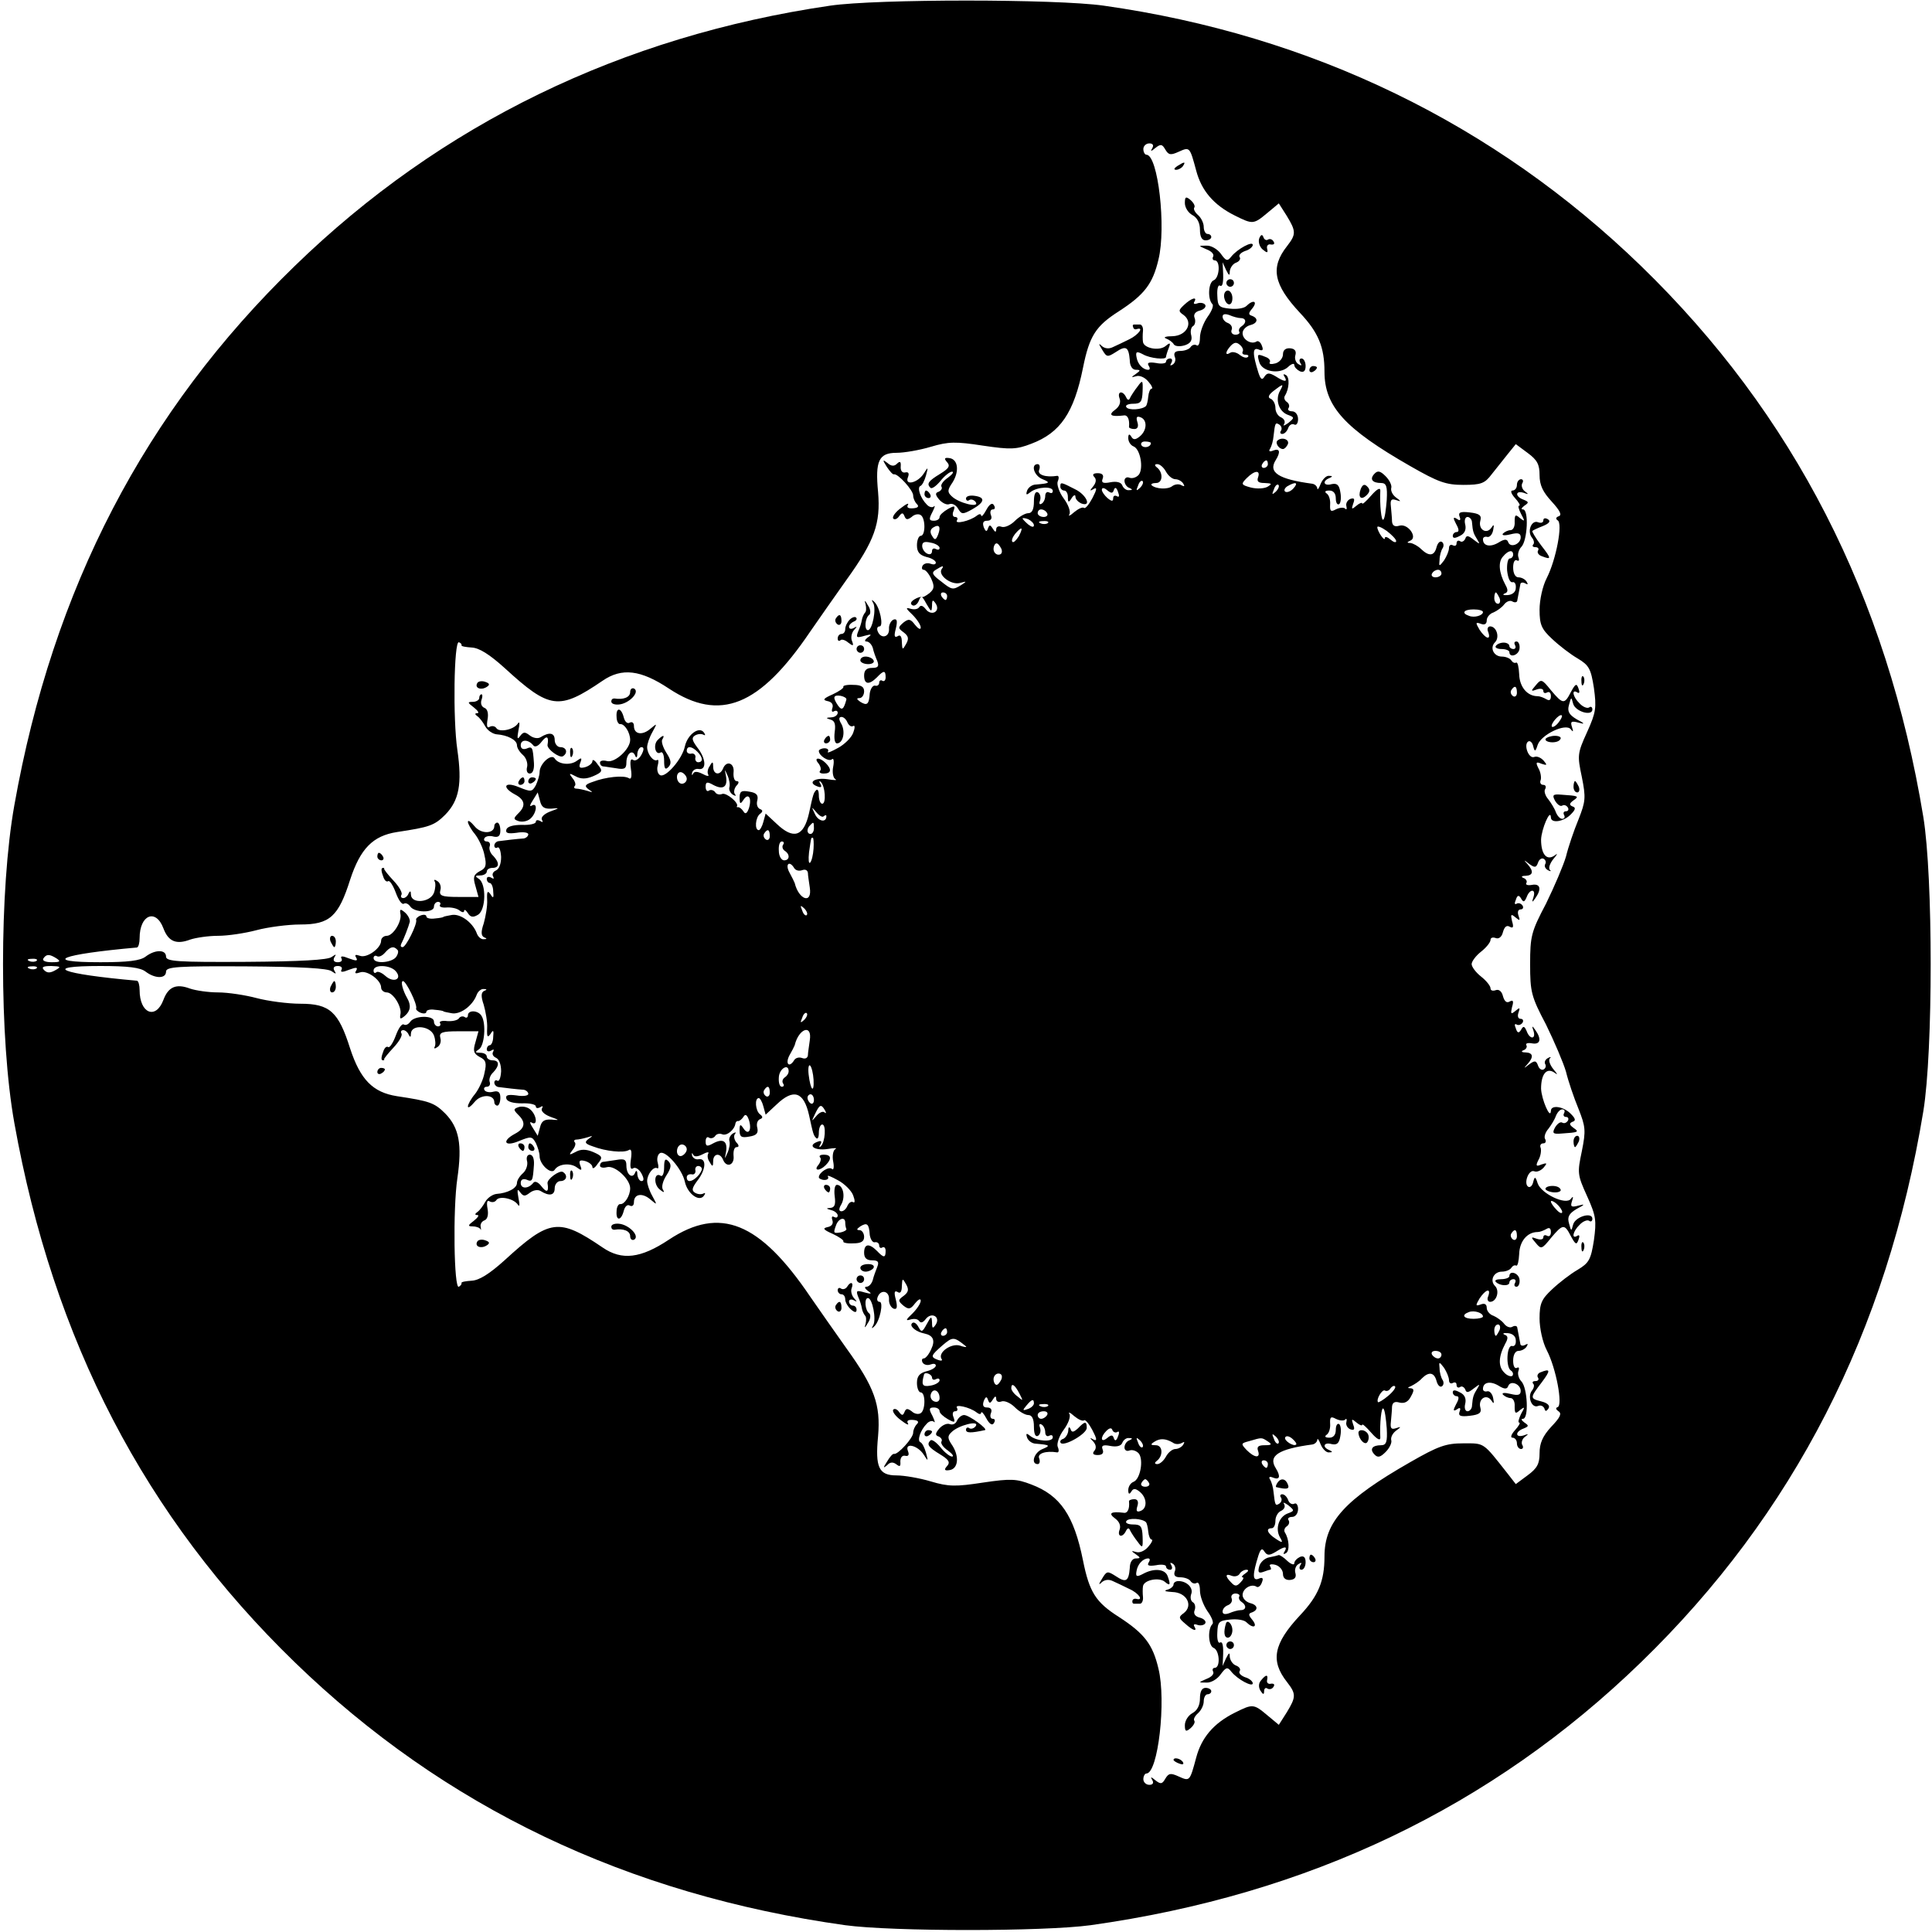 <?xml version="1.0" standalone="no"?>
<!DOCTYPE svg PUBLIC "-//W3C//DTD SVG 20010904//EN"
 "http://www.w3.org/TR/2001/REC-SVG-20010904/DTD/svg10.dtd">
<svg version="1.0" xmlns="http://www.w3.org/2000/svg"
 width="512pt" height="512pt" viewBox="0 0 512 512"
 preserveAspectRatio="xMidYMid meet">
<g transform="translate(0,512) scale(0.1,-0.1)"
fill="#000000" stroke="none">
<path d="M2200 5105 c-553 -81 -1032 -314 -1419 -690 -397 -385 -641 -854
-743 -1429 -40 -224 -40 -619 0 -842 103 -576 346 -1044 743 -1429 396 -384
881 -616 1459 -697 125 -17 525 -17 650 0 578 81 1063 313 1459 697 404 392
652 876 748 1460 26 158 26 622 0 780 -96 584 -344 1068 -748 1460 -389 377
-873 612 -1424 690 -127 18 -602 18 -725 0z m854 -377 c-6 -10 -4 -10 8 0 14
11 18 10 26 -4 9 -15 14 -16 36 -6 29 13 29 13 46 -50 14 -53 46 -91 102 -119
48 -24 50 -24 87 7 l30 25 21 -33 c25 -41 25 -49 1 -80 -45 -57 -36 -102 34
-177 49 -52 65 -91 65 -156 0 -92 54 -151 227 -250 75 -43 95 -50 141 -50 47
0 57 4 75 28 12 15 31 39 43 54 l21 26 31 -23 c26 -19 32 -31 32 -59 0 -27 9
-45 32 -70 22 -24 28 -36 19 -39 -8 -3 -9 -7 -3 -11 14 -8 -4 -104 -29 -153
-11 -21 -19 -58 -19 -84 0 -39 5 -51 33 -77 19 -18 49 -41 68 -52 30 -18 35
-27 43 -78 7 -52 6 -64 -18 -117 -26 -57 -26 -62 -14 -119 11 -55 10 -65 -9
-113 -12 -29 -27 -73 -33 -98 -7 -24 -31 -80 -53 -125 -39 -74 -42 -86 -42
-160 0 -74 3 -86 42 -160 22 -45 46 -101 53 -125 6 -25 21 -69 33 -98 19 -48
20 -58 9 -113 -12 -57 -12 -62 14 -119 24 -53 25 -65 18 -117 -8 -51 -13 -60
-43 -78 -19 -11 -49 -34 -68 -52 -28 -26 -33 -38 -33 -77 0 -26 8 -63 19 -84
25 -48 43 -146 29 -151 -6 -2 -5 -6 2 -11 10 -6 4 -17 -19 -41 -23 -25 -31
-44 -31 -70 0 -28 -6 -40 -32 -59 l-31 -23 -21 27 c-67 85 -61 81 -118 81 -46
0 -66 -7 -141 -50 -173 -99 -227 -158 -227 -250 0 -65 -16 -104 -65 -156 -70
-75 -79 -120 -34 -177 24 -31 24 -39 -1 -80 l-21 -33 -30 25 c-37 31 -39 31
-87 7 -56 -28 -88 -66 -102 -119 -17 -63 -17 -63 -46 -50 -22 10 -27 9 -36 -6
-8 -14 -12 -15 -26 -4 -12 10 -14 10 -8 0 4 -7 1 -12 -8 -12 -9 0 -16 7 -16
15 0 8 4 15 8 15 31 0 53 193 32 278 -15 64 -37 93 -105 137 -61 39 -78 65
-95 150 -24 119 -60 172 -137 201 -39 15 -54 16 -128 5 -72 -11 -91 -11 -138
3 -30 9 -71 16 -91 16 -47 0 -57 21 -49 104 7 83 -9 129 -84 233 -30 42 -73
104 -96 137 -134 198 -239 240 -374 151 -75 -50 -125 -56 -176 -21 -116 79
-140 76 -260 -34 -40 -36 -67 -53 -87 -54 -15 -1 -28 -3 -27 -6 1 -3 -2 -7 -7
-10 -13 -8 -16 206 -4 287 13 90 5 134 -32 172 -29 29 -42 33 -128 46 -64 10
-97 44 -124 126 -31 98 -54 119 -132 119 -33 0 -86 7 -116 15 -30 8 -76 15
-102 15 -26 0 -59 5 -74 10 -37 14 -58 5 -71 -30 -20 -53 -63 -36 -63 26 0 13
-3 24 -7 25 -204 18 -255 39 -97 39 73 0 106 -4 120 -15 25 -19 54 -19 54 0 0
13 30 15 213 14 142 -1 217 -5 226 -13 12 -8 13 -8 7 2 -4 7 -1 12 9 12 9 0
13 -4 10 -10 -4 -7 3 -7 20 0 19 7 24 7 19 -2 -5 -8 -2 -9 10 -5 18 7 56 -20
56 -40 0 -7 7 -13 15 -13 17 0 41 -39 36 -59 -2 -12 0 -13 12 -3 15 13 17 28
6 47 -12 21 -18 45 -11 45 8 0 38 -61 35 -72 -2 -3 4 -9 12 -12 8 -3 15 -2 15
3 0 4 10 7 22 5 13 -1 23 -3 23 -4 0 -1 10 -3 21 -5 23 -5 56 19 67 48 3 9 12
17 19 16 9 0 9 -2 1 -5 -8 -4 -9 -14 -1 -37 5 -18 10 -45 9 -62 -1 -23 1 -26
9 -15 7 12 9 10 7 -8 0 -12 -5 -22 -9 -22 -4 0 -8 -5 -8 -11 0 -5 5 -7 12 -3
6 4 8 3 5 -3 -4 -6 0 -13 7 -16 9 -4 14 -18 14 -36 -1 -17 -5 -28 -10 -25 -4
3 -8 0 -8 -5 0 -6 6 -12 13 -12 15 -2 48 -6 65 -7 6 -1 12 -6 12 -11 0 -5 -14
-7 -31 -4 -23 3 -30 1 -27 -9 3 -8 19 -12 41 -12 21 1 37 -3 37 -8 0 -5 5 -6
12 -2 6 4 8 3 4 -4 -3 -6 6 -15 21 -21 27 -10 27 -10 4 -8 -19 1 -26 -4 -30
-21 l-6 -22 -13 21 c-8 12 -9 18 -3 14 17 -10 13 21 -4 35 -8 7 -22 9 -31 6
-14 -5 -14 -7 1 -22 19 -19 16 -35 -11 -49 -35 -19 -27 -35 11 -19 32 13 35
13 45 -5 5 -11 10 -26 10 -35 0 -22 31 -50 40 -36 10 16 42 19 59 6 12 -9 14
-8 9 5 -5 13 -2 16 13 12 10 -3 19 -10 19 -16 0 -6 7 -2 14 9 14 17 13 20 -12
31 -19 8 -33 8 -47 0 -17 -9 -18 -8 -8 5 7 8 10 18 6 21 -3 4 -1 7 5 7 5 0 19
3 29 6 15 5 15 4 3 -4 -12 -9 -10 -13 11 -20 34 -13 81 -18 95 -10 7 5 9 -4 6
-24 -3 -21 -1 -29 6 -24 6 4 16 -3 22 -14 7 -13 7 -20 0 -20 -5 0 -10 8 -11
18 0 10 -3 12 -6 4 -7 -17 -23 -5 -23 19 0 16 -5 19 -27 15 -16 -2 -31 -5 -35
-5 -5 -1 -8 -5 -8 -10 0 -5 8 -7 19 -4 21 5 61 -32 61 -56 0 -20 -15 -43 -26
-42 -5 1 -10 -8 -10 -19 -2 -26 12 -26 19 1 3 12 10 18 16 14 6 -3 11 0 11 9
0 22 22 26 44 7 18 -15 18 -15 5 9 -8 14 -14 32 -14 40 0 18 17 40 27 34 3 -2
4 4 1 15 -3 10 0 22 6 25 14 9 59 -42 66 -76 7 -32 39 -55 51 -36 4 6 3 8 -2
5 -6 -3 -15 -2 -22 2 -10 6 -8 13 6 32 23 29 25 60 4 57 -8 -2 -16 3 -18 10
-1 7 0 8 3 2 3 -6 11 -6 25 1 11 6 18 7 15 2 -3 -5 -2 -15 4 -23 7 -13 9 -12
9 3 0 20 18 23 26 4 9 -23 31 -15 28 10 -1 13 2 23 8 23 7 0 7 5 -1 13 -6 8
-7 18 -3 22 4 5 1 5 -6 1 -7 -5 -11 -13 -9 -20 2 -6 0 -20 -5 -31 -8 -18 -8
-18 -4 2 5 29 -8 37 -34 23 -16 -9 -20 -8 -20 5 0 9 4 14 9 10 5 -3 12 -1 16
4 3 6 12 8 19 5 12 -5 33 12 35 29 1 4 4 7 7 6 4 0 10 5 14 11 5 9 10 6 15 -9
8 -27 -2 -41 -15 -21 -8 12 -10 11 -10 -6 0 -17 5 -20 26 -16 19 3 24 9 21 23
-3 10 0 20 7 23 8 3 8 7 0 13 -12 9 -15 43 -3 43 3 0 9 -10 12 -22 l6 -22 29
27 c45 43 72 34 86 -28 11 -51 12 -54 19 -61 4 -4 7 2 7 14 0 12 4 22 9 22 11
0 8 -47 -4 -58 -4 -4 -5 -1 -1 5 5 9 2 11 -8 7 -27 -10 -7 -24 27 -19 18 3 27
3 21 0 -6 -3 -9 -18 -6 -33 3 -15 1 -24 -3 -20 -8 8 -35 -9 -35 -22 0 -3 7 -7
15 -7 8 0 12 4 9 9 -3 5 9 0 27 -10 17 -9 36 -28 40 -40 5 -13 5 -21 0 -18 -5
3 -11 -1 -15 -9 -3 -8 -10 -15 -16 -15 -7 0 -8 6 0 19 11 21 4 51 -12 51 -6 0
-8 -14 -6 -30 3 -22 0 -30 -11 -31 -13 -1 -12 -2 2 -6 9 -2 17 -9 17 -14 0 -6
-4 -7 -10 -4 -5 3 -7 0 -4 -9 3 -9 -2 -16 -13 -18 -14 -3 -11 -7 14 -18 17 -8
30 -17 28 -20 -2 -3 10 -6 26 -5 21 0 29 5 29 17 0 10 -6 18 -12 18 -9 0 -8 3
2 10 18 11 23 7 25 -23 2 -12 8 -21 14 -19 6 1 11 -3 11 -9 0 -5 4 -8 8 -5 5
3 9 -1 9 -9 0 -19 -5 -19 -23 0 -21 21 -34 19 -34 -5 0 -14 7 -20 21 -20 16 0
19 -4 14 -17 -4 -10 -10 -26 -12 -35 -3 -10 -10 -18 -17 -18 -6 0 -4 -5 4 -11
12 -8 9 -9 -9 -4 -21 6 -23 5 -17 -11 5 -11 9 -24 10 -31 1 -7 5 -15 8 -19 4
-3 4 -13 2 -22 -4 -13 -2 -12 6 2 7 10 8 21 4 25 -12 8 -14 41 -4 41 12 0 23
-57 14 -72 -5 -9 -4 -10 3 -3 15 14 25 65 14 65 -6 0 -8 6 -5 13 8 21 31 16
30 -6 -1 -11 5 -22 12 -25 9 -3 11 3 6 24 -5 19 -4 25 5 20 7 -5 11 1 11 16 1
21 2 21 11 5 8 -14 7 -21 -6 -31 -15 -11 -16 -13 -1 -26 14 -11 19 -10 31 6 8
10 15 14 15 7 0 -7 -10 -22 -22 -34 -17 -16 -19 -20 -6 -16 10 3 20 2 24 -4 4
-6 10 -4 17 5 15 20 40 7 27 -14 -8 -12 -10 -11 -10 5 -1 18 -2 18 -14 -4 -12
-22 -14 -23 -23 -6 -6 10 -13 13 -17 7 -5 -8 13 -22 34 -26 23 -5 29 -18 18
-41 -6 -14 -15 -25 -20 -25 -5 0 -6 -5 -3 -11 4 -6 13 -8 21 -5 8 3 14 2 14
-3 0 -5 -11 -12 -25 -15 -18 -5 -25 -13 -25 -31 0 -14 5 -25 10 -25 13 0 13
-47 0 -55 -6 -4 -17 -2 -24 5 -11 8 -15 8 -19 -2 -4 -10 -7 -10 -15 1 -5 7
-12 9 -15 5 -3 -5 7 -18 21 -28 14 -11 22 -14 18 -8 -4 7 1 10 14 9 13 -1 16
-5 10 -11 -6 -6 -10 -16 -10 -23 0 -14 -41 -59 -51 -56 -3 1 -11 -8 -18 -20
-11 -17 -11 -19 0 -10 8 9 16 9 25 2 9 -7 11 -5 10 8 0 10 5 17 13 15 9 -2 11
3 7 13 -9 23 26 15 42 -10 12 -19 12 -18 6 5 -4 14 -10 26 -15 28 -9 4 0 32
17 49 6 7 15 9 19 5 4 -4 2 3 -4 16 -10 18 -9 22 4 22 8 0 15 -4 15 -10 0 -5
10 -14 22 -21 18 -10 20 -9 15 5 -4 9 -2 16 4 16 6 0 8 4 5 9 -7 11 34 2 52
-12 6 -5 12 -6 12 -1 1 5 7 -2 14 -15 8 -15 16 -20 20 -12 4 6 3 11 -3 11 -6
0 -8 7 -5 15 4 9 0 15 -10 15 -10 0 -13 5 -9 17 5 12 8 13 11 4 4 -11 6 -11
13 0 6 10 9 10 9 2 0 -7 6 -10 14 -7 8 3 24 -4 35 -15 12 -12 28 -21 36 -21
10 0 15 -10 15 -31 0 -19 4 -28 11 -24 6 4 8 14 5 22 -3 8 -1 11 4 8 6 -3 10
-13 10 -21 0 -8 5 -12 10 -9 6 3 10 2 10 -4 0 -13 -41 -11 -59 3 -11 9 -13 8
-9 -4 3 -8 13 -16 24 -16 36 -3 39 -5 17 -14 -23 -9 -32 -40 -13 -40 5 0 7 7
4 15 -6 13 17 21 48 16 4 0 5 6 1 15 -3 8 4 29 16 45 12 16 19 35 15 42 -4 6
2 4 13 -6 11 -9 22 -14 26 -11 3 3 13 -9 22 -26 12 -23 13 -30 3 -25 -10 6
-11 5 -1 -5 8 -9 9 -18 3 -25 -6 -7 -3 -11 9 -11 12 0 17 5 13 15 -4 10 1 13
21 9 16 -3 28 0 31 8 3 8 11 14 18 13 10 0 10 -2 1 -6 -7 -2 -13 -11 -13 -19
0 -7 6 -11 13 -8 8 3 19 -1 25 -8 13 -17 4 -68 -14 -75 -8 -3 -14 -13 -14 -22
0 -11 3 -12 8 -4 5 9 11 9 22 0 20 -16 21 -44 3 -51 -10 -4 -13 -1 -9 12 4 12
1 19 -8 19 -8 0 -15 -3 -14 -6 2 -20 -4 -32 -14 -30 -34 4 -42 -1 -23 -15 11
-8 16 -19 12 -30 -7 -19 8 -22 17 -3 4 8 8 9 11 1 3 -6 12 -20 20 -30 13 -18
14 -17 13 14 -1 27 -5 32 -25 32 -13 0 -22 4 -18 9 5 9 42 7 52 -3 2 -2 5 -13
6 -25 1 -11 5 -21 9 -21 4 0 0 -9 -9 -19 -9 -11 -23 -17 -32 -14 -14 4 -14 3
-1 -6 13 -9 13 -11 0 -11 -9 0 -16 -10 -16 -26 -3 -35 -10 -39 -37 -21 -22 14
-24 14 -36 -6 -10 -16 -10 -19 -1 -10 8 7 19 8 29 3 9 -4 28 -13 44 -21 25
-11 39 -32 18 -26 -5 1 -9 -1 -10 -5 -1 -5 1 -8 4 -8 3 0 10 0 16 0 5 0 9 8 8
18 -1 9 -1 22 0 28 2 17 43 25 58 12 14 -12 16 -8 7 16 -7 18 -36 21 -65 5
-17 -9 -20 -7 -17 8 3 18 17 33 31 33 5 0 5 -5 1 -11 -5 -8 1 -10 20 -7 14 3
26 1 26 -3 0 -5 5 -9 11 -9 5 0 7 5 3 12 -4 7 -3 8 4 4 6 -4 9 -13 5 -21 -3
-10 1 -15 15 -15 12 0 24 -5 27 -10 4 -6 11 -8 16 -5 5 4 9 -6 9 -20 0 -15 9
-39 20 -55 11 -15 17 -30 13 -34 -13 -13 -11 -57 3 -63 16 -6 19 -53 3 -53 -5
0 -7 -5 -4 -10 3 -6 -4 -14 -17 -19 -23 -10 -23 -10 -1 -10 12 -1 29 9 38 22
14 19 18 20 28 7 17 -21 57 -42 57 -31 0 5 -9 13 -20 16 -11 4 -18 11 -15 16
4 5 -1 12 -9 15 -9 3 -16 14 -17 23 0 13 -2 12 -10 -4 l-9 -20 1 20 c2 34 -1
46 -8 42 -5 -3 -8 9 -7 26 1 29 4 32 34 35 18 2 37 -1 43 -7 18 -18 31 -13 16
6 -11 13 -11 17 -1 20 18 7 15 20 -6 25 -10 3 -19 12 -19 21 0 17 23 31 37 22
4 -3 11 2 14 11 5 12 2 15 -9 10 -16 -6 -16 11 0 62 6 18 10 20 16 10 7 -10
12 -11 29 -1 25 16 33 16 24 1 -4 -6 -3 -8 4 -4 10 6 9 36 -3 55 -3 5 -1 12 5
16 6 4 8 11 5 16 -4 5 1 9 9 9 9 0 16 9 16 21 0 11 -5 17 -10 14 -6 -3 -13 1
-16 9 -3 9 -10 16 -16 16 -5 0 -7 -4 -3 -9 3 -5 1 -12 -5 -16 -10 -6 -11 -5
-15 31 -1 12 -5 26 -9 33 -5 7 -1 9 8 5 18 -7 20 4 7 25 -21 33 7 51 97 63 6
1 12 6 13 12 0 6 4 1 9 -12 5 -12 15 -22 22 -21 10 0 10 2 1 6 -20 8 -15 22 6
16 14 -3 20 2 23 21 3 15 1 29 -3 32 -5 3 -9 -4 -9 -15 0 -13 -6 -21 -17 -21
-11 0 -14 3 -7 8 6 4 10 17 9 29 -1 18 2 20 15 13 10 -5 21 -6 25 -2 3 4 5 1
3 -7 -2 -7 3 -16 11 -19 10 -3 12 0 7 13 -5 15 -4 16 9 5 8 -7 15 -9 15 -6 0
4 11 -6 24 -21 15 -17 24 -22 24 -13 -2 38 3 83 8 77 4 -3 7 -27 9 -52 2 -36
-1 -45 -15 -45 -23 0 -31 -10 -18 -24 9 -10 16 -8 30 6 11 11 17 25 15 31 -2
7 3 18 12 25 15 11 15 12 0 7 -12 -4 -15 0 -13 17 1 13 3 30 3 40 1 11 7 15
20 11 13 -3 23 2 30 16 9 16 9 21 -1 22 -9 0 -8 2 2 6 8 4 21 12 28 20 19 19
33 16 39 -7 3 -11 9 -17 14 -14 5 3 6 11 2 17 -4 6 -8 20 -8 31 -2 18 -1 18
12 1 7 -11 13 -25 13 -33 0 -7 5 -10 10 -7 6 3 10 1 10 -5 0 -6 4 -9 9 -6 5 4
11 0 14 -6 3 -10 8 -9 22 2 17 13 18 13 10 0 -10 -16 -12 -21 -14 -45 0 -8 -6
-15 -12 -15 -6 0 -9 9 -6 20 3 13 -1 24 -14 30 -13 7 -19 7 -19 0 0 -5 5 -10
10 -10 7 0 7 -7 -1 -21 -9 -17 -8 -20 2 -14 8 6 11 4 7 -6 -4 -11 2 -14 27
-11 26 3 32 8 28 22 -6 23 16 37 29 19 7 -11 8 -9 5 6 -2 11 -9 19 -15 18 -7
-2 -12 1 -12 6 0 18 19 22 41 9 16 -10 23 -10 26 -1 6 16 33 5 33 -13 0 -11
-7 -13 -27 -8 -16 4 -24 3 -20 -2 5 -5 14 -9 20 -9 7 0 12 -10 11 -22 0 -19 2
-21 14 -10 13 10 14 9 3 -10 -6 -13 -9 -23 -5 -23 4 0 -1 -9 -11 -20 -10 -11
-13 -20 -7 -20 7 0 12 -7 12 -15 0 -8 5 -15 11 -15 5 0 7 5 3 11 -3 6 0 16 7
21 11 8 10 9 -3 4 -23 -7 -23 10 -1 18 15 6 15 8 3 16 -8 6 -10 10 -4 10 16 0
12 82 -4 99 -7 7 -11 20 -8 28 3 8 1 11 -4 8 -6 -3 -10 5 -10 19 0 16 6 26 14
26 8 0 18 5 22 12 4 7 3 8 -4 4 -7 -4 -13 -2 -13 3 -1 6 -3 16 -4 21 -1 6 -3
15 -4 21 0 5 -6 7 -13 3 -6 -4 -16 0 -22 8 -6 8 -19 17 -28 21 -10 3 -18 13
-18 21 0 10 -6 13 -16 9 -14 -5 -14 -3 -3 16 16 24 31 29 23 6 -4 -8 -1 -15 5
-15 17 0 26 29 13 42 -15 15 -3 38 18 38 11 0 22 5 25 10 4 6 9 8 13 6 4 -2 7
12 8 31 1 33 21 58 49 58 6 0 16 4 23 8 8 5 12 2 12 -8 0 -9 -4 -13 -10 -10
-5 3 -10 2 -10 -4 0 -6 -8 -7 -17 -4 -16 6 -17 5 -3 -11 14 -17 16 -17 40 13
32 38 36 38 53 5 12 -22 15 -24 20 -10 4 10 3 15 -3 11 -16 -10 -12 12 6 29 8
9 20 14 25 11 5 -4 9 -1 9 5 0 19 -45 6 -51 -15 -5 -19 -5 -19 -11 3 -5 17 0
26 20 38 23 12 23 14 5 9 -19 -5 -22 -3 -17 12 4 12 3 14 -3 6 -13 -18 -79 14
-88 41 -6 19 -8 19 -12 3 -2 -9 -8 -15 -13 -12 -13 8 1 47 16 41 7 -3 18 2 25
10 10 12 9 13 -6 8 -14 -6 -16 -4 -8 12 6 10 8 25 6 32 -3 6 0 12 7 12 6 0 8
5 5 11 -4 5 0 18 8 27 7 9 17 25 20 34 4 10 11 18 17 18 6 0 8 -4 5 -10 -3 -5
-1 -10 5 -10 6 0 8 -5 5 -10 -4 -6 -10 -8 -15 -5 -5 3 -13 -3 -19 -13 -8 -15
-6 -18 17 -16 45 3 48 4 32 15 -11 8 -12 12 -3 16 10 3 8 9 -4 21 -19 20 -53
25 -53 8 -1 -25 -25 31 -26 59 0 39 15 57 36 42 9 -7 8 -4 -3 9 -9 11 -14 24
-10 29 5 4 2 5 -5 1 -7 -4 -10 -11 -7 -16 3 -5 1 -11 -4 -14 -5 -3 -12 1 -15
10 -5 14 -9 14 -24 3 -14 -11 -15 -11 -4 1 17 19 15 30 -5 31 -11 0 -13 3 -5
6 6 2 10 9 7 13 -3 5 4 7 15 5 22 -4 26 11 9 35 -9 13 -10 12 -5 -2 7 -23 -10
-23 -18 -1 -6 14 -9 15 -15 4 -6 -10 -10 -9 -14 4 -4 9 -3 13 2 10 5 -3 12 -1
16 5 3 5 1 10 -5 10 -7 0 -9 7 -6 16 5 14 4 15 -8 5 -12 -10 -13 -8 -9 10 5
16 3 20 -6 15 -8 -5 -14 0 -18 14 -3 13 -11 19 -19 16 -8 -3 -14 -1 -14 5 0 6
-11 20 -25 31 -14 11 -25 26 -25 33 0 7 11 22 25 33 14 11 25 25 25 31 0 6 6
8 14 5 8 -3 16 3 19 16 4 14 10 19 18 14 9 -5 11 -1 6 15 -4 18 -3 20 9 10 12
-10 13 -9 8 5 -3 9 -1 16 6 16 6 0 8 5 5 10 -4 6 -11 8 -16 5 -5 -3 -6 1 -2
10 4 13 8 14 14 4 6 -11 9 -10 15 4 8 22 25 22 18 0 -5 -15 -4 -16 5 -3 17 24
13 39 -9 35 -11 -2 -18 0 -15 5 3 4 -1 11 -7 13 -8 3 -6 6 5 6 20 1 22 12 5
31 -11 12 -10 12 4 1 15 -11 19 -11 24 3 3 9 10 13 15 10 5 -3 7 -9 4 -14 -3
-5 0 -12 7 -16 7 -4 10 -3 5 1 -4 5 1 18 10 29 11 13 12 16 3 9 -21 -15 -36 3
-36 42 1 28 25 84 26 59 0 -17 34 -12 53 8 12 12 14 18 4 21 -9 4 -8 8 3 16
16 11 13 12 -32 15 -23 2 -25 -1 -17 -16 6 -10 14 -16 19 -13 5 3 11 1 15 -5
3 -5 1 -10 -5 -10 -6 0 -8 -4 -5 -10 3 -5 1 -10 -5 -10 -6 0 -13 8 -17 18 -3
9 -13 25 -20 34 -8 9 -12 22 -8 27 3 6 1 11 -5 11 -7 0 -10 6 -7 13 2 6 0 21
-6 31 -8 16 -6 18 8 12 15 -5 16 -4 6 8 -7 8 -18 13 -25 10 -15 -6 -29 33 -16
41 5 3 11 -3 13 -12 4 -16 6 -16 12 3 9 27 75 59 88 41 6 -8 7 -6 3 6 -5 15
-2 17 17 12 18 -5 18 -3 -5 9 -20 12 -25 21 -20 38 6 22 6 22 11 3 6 -21 51
-34 51 -15 0 6 -4 9 -9 5 -5 -3 -17 2 -25 11 -18 17 -22 39 -6 29 6 -4 7 1 3
11 -5 14 -8 12 -20 -10 -17 -33 -21 -33 -53 5 -24 30 -26 30 -40 13 -14 -16
-13 -17 3 -11 9 3 17 2 17 -4 0 -6 5 -7 10 -4 6 3 10 -1 10 -10 0 -10 -4 -13
-12 -8 -7 4 -17 8 -23 8 -28 0 -48 25 -49 58 -1 19 -4 33 -8 31 -4 -2 -9 0
-13 6 -3 5 -14 10 -25 10 -21 0 -33 23 -18 38 13 13 4 42 -13 42 -6 0 -9 -7
-5 -15 8 -23 -7 -18 -23 6 -11 19 -11 21 3 16 10 -4 16 -1 16 9 0 8 8 18 18
21 9 4 22 13 28 21 6 8 16 12 22 8 7 -4 13 -2 13 3 1 6 3 16 4 21 1 6 3 15 4
21 0 5 6 7 13 3 7 -4 8 -3 4 4 -4 7 -14 12 -22 12 -8 0 -14 10 -14 26 0 14 4
22 10 19 5 -3 7 0 4 8 -3 8 1 21 8 28 16 17 20 99 4 99 -6 0 -4 4 4 10 12 8
12 10 -3 16 -22 8 -22 25 1 18 13 -5 14 -4 3 4 -7 5 -10 15 -7 21 4 6 2 11 -3
11 -6 0 -11 -7 -11 -15 0 -8 -5 -15 -12 -15 -6 0 -3 -9 7 -20 10 -11 15 -20
11 -20 -4 0 -1 -10 5 -22 11 -20 10 -21 -3 -11 -12 11 -14 9 -14 -10 1 -12 -4
-22 -11 -22 -6 0 -15 -4 -20 -9 -4 -5 4 -6 20 -2 20 5 27 3 27 -8 0 -18 -27
-29 -33 -13 -3 9 -10 9 -26 -1 -22 -13 -41 -9 -41 9 0 5 5 8 12 6 6 -1 13 7
15 18 3 15 2 17 -5 6 -13 -18 -35 -4 -29 19 4 14 -2 19 -28 22 -25 3 -31 0
-27 -11 4 -10 1 -12 -7 -6 -10 6 -11 3 -2 -14 8 -14 8 -21 1 -21 -5 0 -10 -5
-10 -10 0 -7 6 -7 19 0 13 6 17 17 14 30 -3 11 0 20 6 20 6 0 12 -7 12 -15 2
-24 4 -29 14 -45 8 -13 7 -13 -10 0 -14 11 -19 12 -22 2 -3 -6 -9 -10 -14 -6
-5 3 -9 0 -9 -6 0 -6 -4 -8 -10 -5 -5 3 -10 0 -10 -7 0 -8 -6 -22 -13 -33 -13
-17 -14 -17 -12 1 0 11 4 25 8 31 4 6 3 14 -2 17 -5 3 -11 -3 -14 -14 -6 -24
-20 -25 -41 -5 -8 8 -21 15 -28 16 -10 0 -10 2 -1 6 21 8 -5 46 -28 40 -13 -4
-19 0 -20 11 0 10 -2 27 -3 40 -2 17 1 21 13 17 15 -5 15 -4 0 7 -9 7 -14 18
-12 25 2 6 -4 20 -15 31 -14 14 -21 16 -30 6 -13 -14 -5 -24 18 -24 14 0 17
-9 15 -45 -2 -25 -5 -49 -9 -52 -5 -6 -10 39 -8 77 0 9 -9 4 -24 -13 -13 -15
-24 -25 -24 -21 0 3 -7 1 -15 -6 -13 -11 -14 -10 -9 5 5 13 3 16 -7 13 -8 -3
-13 -12 -11 -19 2 -8 0 -11 -3 -7 -4 4 -15 3 -25 -2 -13 -7 -16 -5 -15 13 1
12 -3 25 -9 29 -7 5 -4 8 7 8 11 0 17 -8 17 -21 0 -11 4 -18 9 -15 4 3 6 17 3
32 -3 19 -9 24 -23 21 -21 -6 -26 8 -6 16 9 4 9 6 -1 6 -7 1 -17 -9 -22 -21
-5 -13 -9 -18 -9 -12 -1 6 -7 11 -13 12 -90 12 -118 30 -97 63 13 21 11 32 -7
25 -9 -4 -13 -2 -8 5 4 7 8 21 9 33 4 36 5 37 15 31 6 -4 8 -11 5 -16 -4 -5
-2 -9 3 -9 6 0 13 7 16 16 3 8 10 12 16 9 5 -3 10 3 10 14 0 12 -7 21 -16 21
-8 0 -13 4 -9 9 3 5 1 12 -5 16 -6 4 -8 11 -5 16 12 19 13 49 3 55 -7 4 -8 2
-4 -4 9 -15 1 -15 -24 1 -17 10 -22 9 -29 -1 -6 -10 -10 -8 -16 10 -16 51 -16
68 0 62 11 -5 14 -2 9 10 -3 9 -10 14 -14 11 -14 -9 -37 5 -37 22 0 9 9 18 19
21 21 5 24 18 6 25 -10 3 -10 7 1 20 15 19 2 24 -16 6 -6 -6 -25 -9 -43 -7
-30 3 -33 6 -34 35 -1 17 2 29 7 26 7 -4 10 8 8 42 l-1 20 9 -20 c8 -16 10
-17 10 -4 1 9 8 20 17 23 8 3 13 10 9 15 -3 5 4 12 15 16 11 3 20 11 20 16 0
11 -40 -10 -57 -31 -10 -13 -14 -12 -28 8 -9 12 -26 22 -38 21 -22 0 -22 0 1
-10 13 -5 20 -13 17 -19 -3 -5 -1 -10 4 -10 16 0 13 -47 -3 -53 -14 -6 -16
-50 -3 -63 4 -4 -2 -19 -13 -34 -11 -16 -20 -40 -20 -55 0 -14 -4 -24 -9 -20
-5 3 -12 1 -16 -5 -3 -5 -15 -10 -27 -10 -14 0 -18 -5 -15 -15 4 -8 1 -17 -5
-21 -7 -4 -8 -3 -4 4 4 7 2 12 -3 12 -6 0 -11 -4 -11 -9 0 -4 -12 -6 -26 -3
-19 3 -25 1 -20 -7 4 -6 4 -11 -1 -11 -14 0 -28 15 -31 33 -3 15 0 17 17 8 19
-11 61 -15 61 -7 0 2 3 13 7 23 6 15 4 16 -8 6 -17 -14 -58 -6 -60 11 -1 6 -1
19 0 29 1 9 -3 17 -8 17 -6 0 -13 0 -16 0 -3 0 -4 -3 -2 -7 1 -5 5 -7 10 -5
20 6 3 -16 -20 -27 -16 -8 -35 -17 -44 -21 -10 -5 -21 -4 -29 3 -9 9 -9 6 1
-10 12 -20 14 -20 36 -6 27 18 34 14 37 -21 0 -16 7 -26 16 -26 13 0 13 -2 0
-11 -13 -9 -13 -10 1 -6 9 3 23 -3 32 -14 9 -10 13 -19 9 -19 -4 0 -8 -10 -9
-21 -1 -12 -4 -23 -6 -25 -10 -10 -47 -12 -52 -3 -4 5 5 9 18 9 20 0 24 5 25
33 1 30 0 31 -13 13 -8 -10 -17 -24 -20 -30 -3 -8 -7 -7 -11 2 -9 18 -24 15
-17 -4 4 -11 -1 -22 -12 -30 -19 -14 -11 -19 23 -15 10 2 16 -10 14 -30 -1 -3
6 -6 14 -6 9 0 12 7 8 19 -4 13 -1 16 9 12 18 -7 17 -35 -3 -51 -11 -9 -17 -9
-22 0 -5 8 -8 7 -8 -4 0 -9 6 -19 14 -22 18 -7 27 -58 14 -75 -6 -7 -17 -11
-25 -8 -7 3 -13 -1 -13 -8 0 -8 6 -17 13 -19 9 -4 9 -6 -1 -6 -7 -1 -15 5 -18
13 -3 8 -15 11 -31 8 -20 -4 -25 -1 -21 9 4 10 -1 15 -13 15 -12 0 -15 -4 -9
-10 6 -6 5 -15 -3 -25 -10 -12 -9 -13 1 -7 10 6 9 -1 -3 -24 -9 -17 -19 -29
-22 -26 -4 3 -15 -2 -26 -11 -11 -10 -17 -12 -13 -6 4 7 -3 26 -15 42 -12 16
-19 37 -16 45 4 9 3 15 -1 15 -31 -5 -54 3 -48 16 3 8 1 15 -4 15 -19 0 -10
-31 13 -40 22 -9 19 -11 -17 -14 -11 0 -21 -8 -24 -16 -4 -12 -2 -13 9 -4 18
14 59 16 59 3 0 -6 -4 -7 -10 -4 -5 3 -10 -1 -10 -9 0 -8 -4 -18 -10 -21 -5
-3 -7 0 -4 8 3 8 1 18 -5 22 -7 4 -11 -5 -11 -24 0 -21 -5 -31 -15 -31 -8 0
-24 -9 -36 -21 -11 -11 -27 -18 -35 -15 -8 3 -14 0 -14 -7 0 -8 -3 -8 -9 2 -7
11 -9 11 -13 0 -3 -9 -6 -8 -11 4 -4 12 -1 17 9 17 10 0 14 6 10 15 -3 8 -1
15 5 15 6 0 7 5 3 11 -4 8 -12 3 -20 -12 -7 -13 -13 -20 -14 -15 0 5 -6 4 -12
-1 -18 -14 -59 -23 -52 -12 3 5 1 9 -5 9 -6 0 -8 7 -4 16 5 14 3 15 -15 5 -12
-7 -22 -16 -22 -21 0 -6 -7 -10 -15 -10 -13 0 -14 4 -4 23 6 12 8 19 4 15 -4
-4 -13 -2 -19 5 -17 17 -26 45 -17 49 5 2 11 14 15 28 6 23 6 24 -6 5 -16 -25
-51 -33 -42 -10 4 10 2 15 -7 13 -8 -2 -13 5 -12 16 1 13 -2 15 -10 7 -7 -7
-15 -7 -25 2 -13 10 -14 9 -2 -10 8 -12 16 -21 19 -20 10 3 51 -42 51 -56 0
-7 4 -17 10 -23 6 -6 3 -10 -10 -11 -13 -1 -18 2 -14 9 4 6 -4 3 -18 -8 -14
-10 -24 -23 -21 -28 3 -4 10 -2 15 5 8 11 11 11 15 1 4 -10 8 -10 19 -2 7 7
18 9 24 5 13 -8 13 -55 0 -55 -5 0 -10 -11 -10 -25 0 -18 7 -26 25 -31 14 -3
25 -10 25 -15 0 -5 -6 -6 -14 -3 -8 3 -17 1 -21 -5 -3 -6 -2 -11 3 -11 5 0 14
-11 20 -24 9 -20 8 -27 -5 -38 -9 -7 -18 -12 -20 -10 -2 1 -11 -1 -19 -6 -10
-6 -13 -12 -6 -16 5 -3 13 2 17 12 6 15 8 14 20 -8 13 -22 14 -23 15 -5 0 16
2 17 10 5 13 -21 -12 -34 -27 -14 -7 9 -13 11 -17 5 -4 -6 -14 -7 -24 -4 -13
4 -11 0 6 -16 12 -12 22 -27 22 -34 0 -7 -7 -3 -15 7 -12 16 -17 17 -31 6 -15
-13 -14 -15 1 -26 13 -10 14 -17 6 -31 -9 -16 -10 -16 -11 5 0 15 -4 21 -11
16 -9 -5 -10 1 -5 20 5 21 3 27 -6 24 -7 -3 -13 -14 -12 -25 1 -22 -22 -27
-30 -6 -3 7 -1 13 5 13 11 0 1 51 -14 65 -7 7 -8 6 -3 -3 9 -15 -2 -72 -14
-72 -10 0 -8 33 4 41 4 4 3 15 -4 25 -8 14 -10 15 -6 2 2 -9 2 -19 -2 -22 -3
-4 -7 -12 -8 -19 -1 -7 -5 -20 -10 -31 -6 -16 -4 -17 17 -11 18 5 21 4 9 -4
-8 -6 -10 -11 -4 -11 7 0 14 -8 17 -17 2 -10 8 -26 12 -35 5 -14 2 -18 -14
-18 -14 0 -21 -6 -21 -20 0 -24 13 -26 34 -5 18 19 23 19 23 0 0 -8 -4 -12 -9
-9 -4 3 -8 0 -8 -5 0 -6 -5 -10 -11 -8 -6 1 -12 -8 -14 -20 -2 -30 -7 -34 -25
-23 -10 7 -11 10 -2 10 6 0 12 8 12 18 0 12 -8 17 -29 17 -16 1 -28 -2 -26 -5
2 -3 -11 -12 -28 -20 -25 -11 -28 -15 -14 -18 11 -2 16 -9 13 -18 -3 -9 -1
-12 4 -9 6 3 10 1 10 -4 0 -6 -8 -12 -17 -12 -15 -1 -15 -2 -2 -6 11 -3 14
-12 11 -33 -2 -17 0 -30 6 -30 16 0 23 30 12 51 -8 13 -7 19 0 19 6 0 13 -7
16 -15 4 -8 10 -12 15 -9 5 3 5 -5 0 -18 -4 -12 -23 -31 -40 -40 -18 -10 -30
-15 -27 -10 3 5 -1 9 -9 9 -8 0 -15 -4 -15 -7 0 -13 27 -30 35 -22 4 4 6 -5 3
-20 -3 -15 0 -30 6 -33 6 -3 -3 -3 -21 0 -34 5 -54 -9 -27 -19 10 -4 13 -2 8
7 -4 6 -3 9 1 5 12 -11 15 -58 4 -58 -5 0 -9 10 -9 22 0 12 -3 18 -7 14 -7 -7
-8 -10 -19 -61 -14 -62 -41 -71 -86 -28 l-29 27 -6 -22 c-3 -12 -9 -22 -12
-22 -12 0 -9 34 3 43 8 6 8 10 0 13 -7 3 -10 13 -7 23 3 14 -2 20 -21 23 -21
4 -26 1 -26 -16 0 -17 2 -18 10 -6 13 20 23 6 15 -21 -5 -15 -10 -18 -15 -9
-4 6 -10 11 -14 11 -3 -1 -5 1 -3 2 6 9 -28 37 -39 33 -7 -3 -16 -1 -19 5 -4
5 -11 7 -16 4 -5 -4 -9 1 -9 10 0 13 4 14 20 5 26 -14 39 -6 34 23 -4 20 -4
20 4 2 5 -11 7 -25 5 -31 -2 -7 2 -15 9 -20 7 -4 10 -4 6 1 -4 4 -3 14 3 22 8
8 8 13 1 13 -6 0 -9 11 -8 23 3 25 -19 33 -28 10 -8 -19 -26 -16 -26 5 0 14
-2 15 -9 2 -6 -8 -7 -18 -4 -23 3 -5 -4 -4 -15 2 -14 7 -22 7 -25 1 -3 -6 -4
-5 -3 2 2 7 10 12 18 10 21 -3 19 28 -4 57 -14 19 -16 26 -6 32 7 4 16 5 22 2
5 -3 6 -1 2 5 -12 19 -44 -4 -51 -36 -7 -34 -52 -85 -66 -76 -6 3 -9 15 -6 25
3 11 2 17 -1 15 -10 -6 -27 16 -27 34 0 8 6 26 14 40 13 24 13 24 -5 9 -22
-19 -44 -15 -44 7 0 9 -5 12 -11 9 -6 -4 -13 2 -16 14 -7 27 -21 27 -19 1 0
-11 5 -20 10 -19 11 1 26 -22 26 -42 0 -24 -40 -61 -61 -56 -11 3 -19 1 -19
-4 0 -5 3 -9 8 -10 4 0 19 -3 35 -5 22 -4 27 -1 27 15 0 24 16 36 23 19 3 -8
6 -6 6 5 1 9 6 17 11 17 7 0 7 -7 0 -20 -6 -11 -16 -18 -22 -14 -7 5 -9 -3 -6
-24 3 -20 1 -29 -6 -24 -14 8 -61 3 -95 -10 -21 -7 -23 -11 -11 -20 12 -8 12
-9 -3 -4 -10 3 -24 6 -29 6 -6 0 -8 3 -5 7 4 3 1 13 -6 21 -10 13 -9 14 8 5
14 -8 28 -8 47 0 25 11 26 14 12 31 -7 11 -14 15 -14 9 0 -6 -9 -13 -19 -16
-15 -4 -18 -1 -13 12 5 13 3 14 -9 5 -17 -13 -49 -10 -59 6 -9 14 -40 -14 -40
-36 0 -9 -5 -24 -10 -35 -10 -18 -13 -18 -45 -5 -38 16 -46 0 -11 -19 27 -14
30 -30 11 -49 -15 -15 -15 -17 -1 -22 9 -3 23 -1 31 6 17 14 21 45 4 35 -6 -4
-5 2 3 14 l13 21 6 -22 c4 -17 11 -22 30 -21 23 2 23 2 -4 -8 -15 -6 -24 -15
-21 -21 4 -7 2 -8 -4 -4 -7 4 -12 3 -12 -2 0 -5 -16 -9 -37 -8 -22 0 -38 -4
-41 -12 -3 -10 4 -12 27 -9 17 3 31 1 31 -4 0 -5 -6 -10 -12 -11 -17 -1 -50
-5 -65 -7 -7 0 -13 -6 -13 -12 0 -5 4 -8 8 -5 5 3 9 -8 10 -25 0 -18 -5 -32
-14 -36 -7 -3 -11 -10 -7 -16 3 -6 1 -7 -5 -3 -7 4 -12 2 -12 -3 0 -6 4 -11 8
-11 4 0 9 -10 9 -22 2 -18 0 -20 -7 -8 -8 11 -10 8 -9 -15 1 -16 -4 -44 -9
-62 -8 -23 -7 -33 1 -37 8 -3 8 -5 -1 -5 -7 -1 -16 7 -19 17 -11 28 -44 52
-67 47 -11 -2 -21 -4 -21 -5 0 -1 -10 -3 -22 -4 -13 -2 -23 1 -23 5 0 5 -7 6
-15 3 -8 -3 -14 -9 -12 -12 3 -11 -27 -72 -36 -72 -5 0 -6 3 -4 8 7 13 20 47
23 59 1 7 -5 18 -13 25 -12 10 -14 9 -12 -3 5 -20 -19 -59 -36 -59 -8 0 -15
-6 -15 -13 0 -20 -38 -47 -56 -40 -12 4 -15 3 -10 -5 5 -9 0 -9 -19 -2 -17 7
-24 7 -20 0 3 -6 -1 -10 -10 -10 -10 0 -13 5 -9 13 6 9 5 9 -7 1 -9 -8 -84
-12 -226 -13 -183 -1 -213 1 -213 14 0 19 -29 19 -54 0 -14 -11 -47 -15 -120
-15 -158 0 -107 21 97 39 4 1 7 12 7 25 0 62 43 79 63 26 13 -35 34 -44 71
-30 15 5 48 10 74 10 26 0 72 7 102 15 30 8 83 15 116 15 78 0 101 21 132 119
27 82 60 116 124 126 86 13 99 17 128 46 37 38 45 82 32 172 -12 81 -9 288 4
285 5 -2 8 -5 7 -8 -1 -3 12 -5 27 -6 20 -1 47 -18 87 -54 120 -110 144 -113
260 -34 51 35 101 29 176 -21 135 -89 240 -47 374 151 23 33 66 95 96 137 75
104 91 150 84 233 -8 83 2 104 49 104 20 0 61 7 91 16 47 14 66 14 138 3 74
-11 89 -10 128 5 77 29 113 82 137 201 17 85 34 111 95 150 68 44 90 73 105
137 21 85 -1 278 -32 278 -4 0 -8 7 -8 15 0 8 7 15 16 15 9 0 12 -5 8 -12z
m234 -451 c15 0 16 -13 2 -22 -6 -4 -8 -10 -6 -14 3 -4 -2 -8 -10 -8 -8 0 -13
6 -10 13 3 7 -2 15 -10 18 -8 3 -14 10 -14 17 0 7 7 8 18 4 9 -4 23 -8 30 -8z
m5 -89 c-2 -5 1 -8 8 -8 7 0 9 -3 6 -6 -4 -4 -13 -1 -21 5 -8 7 -20 10 -26 6
-14 -9 -13 3 2 19 9 9 15 10 24 2 7 -6 10 -14 7 -18z m99 -104 c-13 -23 -3
-54 20 -63 19 -7 19 -8 2 -22 -10 -7 -15 -9 -11 -3 4 7 0 14 -8 18 -8 3 -15
14 -15 25 0 11 -6 21 -12 24 -9 3 -7 10 7 21 26 20 28 20 17 0z m-342 -138 c0
-11 -19 -15 -25 -6 -3 5 1 10 9 10 9 0 16 -2 16 -4z m310 -56 c0 -5 -5 -10
-11 -10 -5 0 -7 5 -4 10 3 6 8 10 11 10 2 0 4 -4 4 -10z m-270 -20 c6 -11 17
-20 25 -20 7 0 17 -5 21 -12 4 -7 3 -8 -5 -4 -6 4 -17 3 -24 -2 -12 -10 -44
-8 -55 2 -3 3 2 6 12 6 18 0 19 29 1 42 -6 5 -5 8 2 8 7 0 17 -9 23 -20z m244
-15 c-4 -11 1 -15 17 -15 20 -1 21 -2 8 -10 -9 -5 -28 -6 -44 -2 -26 7 -27 9
-11 25 21 21 37 22 30 2z m-313 -28 c-10 -9 -11 -8 -5 6 3 10 9 15 12 12 3 -3
0 -11 -7 -18z m360 -10 c-10 -9 -11 -8 -5 6 3 10 9 15 12 12 3 -3 0 -11 -7
-18z m47 9 c-7 -8 -17 -12 -22 -9 -4 3 -2 9 5 14 22 13 31 11 17 -5z m-476 -4
c3 8 7 6 11 -6 4 -10 3 -15 -3 -11 -6 3 -10 1 -10 -6 0 -8 -4 -8 -15 1 -8 7
-15 17 -15 22 0 6 6 6 14 -1 11 -9 15 -9 18 1z m-177 -62 c3 -5 -1 -10 -9 -10
-9 0 -16 5 -16 10 0 6 4 10 9 10 6 0 13 -4 16 -10z m-35 -32 c0 -6 -6 -5 -15
2 -8 7 -15 14 -15 16 0 2 7 1 15 -2 8 -4 15 -11 15 -16z m37 6 c-3 -3 -12 -4
-19 -1 -8 3 -5 6 6 6 11 1 17 -2 13 -5z m-291 -31 c-6 -15 -9 -15 -16 -3 -6 9
-5 17 3 22 16 10 21 2 13 -19z m1214 -17 c0 -5 -7 -3 -15 4 -8 7 -15 9 -15 4
0 -11 -20 18 -20 29 0 4 11 0 25 -10 13 -10 25 -22 25 -27z m-1000 13 c-7 -11
-14 -18 -17 -15 -3 3 0 12 7 21 18 21 23 19 10 -6z m-210 -31 c0 -5 -4 -6 -10
-3 -5 3 -10 1 -10 -5 0 -17 -23 -7 -26 11 -1 12 5 15 22 11 13 -2 24 -9 24
-14z m164 -3 c3 -9 0 -15 -8 -15 -7 0 -13 7 -13 15 0 8 4 15 8 15 4 0 9 -7 13
-15z m1356 -15 c0 -5 -4 -10 -9 -10 -5 0 -8 -15 -7 -32 2 -18 7 -32 14 -31 6
2 10 -5 9 -15 0 -11 -9 -18 -21 -19 -12 -1 -15 1 -9 4 10 3 10 10 2 24 -17 32
-19 60 -6 74 14 17 27 19 27 5z m-1515 -39 c-9 -16 26 -42 49 -36 18 5 19 5 4
-5 -23 -14 -25 -14 -55 10 -23 17 -25 23 -13 30 19 12 23 12 15 1z m1325 -11
c0 -5 -7 -10 -16 -10 -8 0 -12 5 -9 10 3 6 10 10 16 10 5 0 9 -4 9 -10z
m-1310 -60 c0 -5 -2 -10 -4 -10 -3 0 -8 5 -11 10 -3 6 -1 10 4 10 6 0 11 -4
11 -10z m1464 -5 c3 -8 1 -15 -4 -15 -6 0 -10 7 -10 15 0 8 2 15 4 15 2 0 6
-7 10 -15z m-44 -37 c0 -9 -23 -16 -37 -10 -21 7 -14 17 12 17 14 0 25 -3 25
-7z m90 -214 c0 -8 -5 -12 -10 -9 -6 4 -8 11 -5 16 9 14 15 11 15 -7z m-1777
-18 c-7 -26 -12 -30 -22 -16 -15 22 -13 29 7 26 9 -2 16 -6 15 -10z m1887 -61
c-7 -9 -15 -13 -17 -11 -6 6 20 36 26 30 2 -2 -2 -10 -9 -19z m-2282 -77 c15
-15 16 -28 2 -28 -5 0 -9 6 -7 13 1 6 -4 11 -10 10 -7 -2 -13 2 -13 7 0 14 13
13 28 -2z m-28 -72 c0 -7 -6 -13 -13 -13 -7 0 -13 8 -13 18 0 9 6 15 13 12 7
-3 13 -11 13 -17z m363 -99 c4 3 7 4 7 0 0 -18 -21 -14 -30 5 -10 21 -10 21 3
6 8 -10 17 -15 20 -11z m-26 -32 c0 -8 -4 -15 -9 -15 -10 0 -11 14 -1 23 9 10
10 9 10 -8z m-117 -21 c0 -8 -5 -12 -10 -9 -6 4 -8 11 -5 16 9 14 15 11 15 -7z
m116 -33 c-1 -16 -5 -33 -9 -37 -4 -4 -5 8 -3 27 6 41 5 39 10 39 2 0 3 -13 2
-29z m-81 10 c-3 -5 -1 -12 5 -16 14 -9 13 -25 -2 -25 -7 0 -14 11 -14 25 -1
14 2 25 8 25 5 0 7 -4 3 -9z m30 -62 c4 -6 13 -8 21 -5 8 3 14 0 15 -7 0 -7 3
-24 5 -39 7 -45 -29 -33 -40 12 -1 3 -7 15 -14 28 -12 22 0 33 13 11z m33
-124 c-3 -3 -9 2 -12 12 -6 14 -5 15 5 6 7 -7 10 -15 7 -18z m-1085 -92 c4 -3
2 -12 -4 -20 -13 -15 -59 -18 -59 -2 0 5 4 8 9 5 5 -3 14 1 21 9 14 16 23 19
33 8z m-903 -23 c12 -8 9 -10 -13 -10 -16 0 -26 4 -22 10 8 12 16 12 35 0z
m-53 -6 c-3 -3 -12 -4 -19 -1 -8 3 -5 6 6 6 11 1 17 -2 13 -5z m0 -20 c-3 -3
-12 -4 -19 -1 -8 3 -5 6 6 6 11 1 17 -2 13 -5z m50 -5 c-14 -8 -22 -8 -30 0
-8 8 -3 11 19 11 25 -1 27 -2 11 -11z m902 -3 c18 -21 -6 -32 -28 -12 -10 9
-21 13 -24 9 -4 -3 -7 -1 -7 5 0 17 45 15 59 -2z m1082 -129 c-10 -9 -11 -8
-5 6 3 10 9 15 12 12 3 -3 0 -11 -7 -18z m15 -54 c-2 -16 -5 -33 -5 -40 -1 -7
-7 -10 -15 -7 -8 3 -17 1 -21 -5 -13 -22 -25 -11 -13 12 7 12 13 24 14 27 11
45 47 57 40 13z m10 -104 c2 -38 -8 -29 -13 13 -2 17 0 28 4 24 4 -4 8 -21 9
-37z m-66 22 c0 -6 -5 -13 -10 -16 -6 -4 -8 -11 -5 -16 4 -5 2 -9 -3 -9 -6 0
-9 11 -8 25 1 23 26 38 26 16z m-50 -57 c0 -8 -5 -12 -10 -9 -6 4 -8 11 -5 16
9 14 15 11 15 -7z m117 -19 c0 -8 -4 -12 -9 -9 -4 3 -8 9 -8 15 0 5 4 9 8 9 5
0 9 -7 9 -15z m29 -27 c4 -7 4 -10 -1 -6 -4 4 -14 0 -22 -10 -13 -15 -13 -15
-3 6 12 25 16 27 26 10z m-366 -104 c0 -6 -6 -14 -13 -17 -7 -3 -13 3 -13 12
0 10 6 18 13 18 7 0 13 -6 13 -13z m40 -52 c0 -4 -5 -13 -12 -20 -15 -15 -28
-16 -28 -2 0 6 6 9 13 8 6 -2 11 3 10 10 -2 6 2 12 7 12 6 0 10 -4 10 -8z
m2280 -114 c0 -5 -7 -3 -15 6 -8 8 -15 18 -15 22 0 3 7 1 15 -6 8 -7 15 -17
15 -22z m-1900 -28 c0 -5 1 -13 3 -17 1 -3 -6 -7 -15 -9 -20 -3 -20 -2 -12 20
7 18 24 22 24 6z m1780 -36 c0 -8 -5 -12 -10 -9 -6 4 -8 11 -5 16 9 14 15 11
15 -7z m-90 -213 c0 -3 -11 -6 -25 -6 -26 0 -34 10 -12 18 14 5 37 -2 37 -12z
m44 -36 c-4 -8 -8 -15 -10 -15 -2 0 -4 7 -4 15 0 8 4 15 10 15 5 0 7 -7 4 -15z
m-1464 -5 c0 -5 -5 -10 -11 -10 -5 0 -7 5 -4 10 3 6 8 10 11 10 2 0 4 -4 4
-10z m1507 -22 c1 -10 -3 -17 -10 -15 -14 3 -17 -56 -3 -65 6 -4 7 -10 4 -14
-4 -3 -14 0 -22 9 -16 16 -15 42 3 76 8 14 8 21 -2 24 -6 3 -3 5 9 4 12 -1 21
-8 21 -19z m-1457 -16 c3 -3 -5 -2 -16 2 -23 7 -59 -18 -49 -35 4 -5 -1 -6 -9
-3 -21 8 -20 11 12 39 27 23 30 23 62 -3z m1260 -22 c0 -5 -4 -10 -9 -10 -6 0
-13 5 -16 10 -3 6 1 10 9 10 9 0 16 -4 16 -10z m-1350 -61 c0 -5 5 -7 10 -4 6
3 10 2 10 -3 0 -5 -11 -12 -24 -14 -22 -4 -25 2 -17 30 3 7 21 0 21 -9z m184
-4 c-4 -8 -9 -15 -13 -15 -4 0 -8 7 -8 15 0 8 6 15 13 15 8 0 11 -6 8 -15z
m47 -37 c11 -21 11 -22 -4 -9 -10 7 -17 17 -17 22 0 15 9 10 21 -13z m978 -7
c-13 -11 -25 -18 -27 -17 -6 7 11 35 18 31 5 -3 12 0 15 6 4 5 9 8 12 5 3 -3
-5 -14 -18 -25z m-1189 -6 c0 -8 -6 -12 -14 -9 -8 3 -12 12 -9 20 6 17 23 9
23 -11z m250 -14 c0 -5 -7 -12 -16 -15 -14 -5 -15 -4 -4 9 14 17 20 19 20 6z
m37 -7 c-3 -3 -12 -4 -19 -1 -8 3 -5 6 6 6 11 1 17 -2 13 -5z m-2 -24 c-3 -5
-10 -10 -16 -10 -5 0 -9 5 -9 10 0 6 7 10 16 10 8 0 12 -4 9 -10z m186 -45 c5
4 6 -2 2 -11 -4 -12 -8 -14 -11 -6 -3 10 -7 10 -18 1 -17 -14 -19 2 -2 19 8 8
14 9 16 2 2 -5 8 -8 13 -5z m427 -30 c-3 -3 -9 2 -12 12 -6 14 -5 15 5 6 7 -7
10 -15 7 -18z m47 -3 c-6 -7 -34 11 -29 19 3 5 11 3 19 -4 7 -6 12 -13 10 -15z
m-407 -7 c-3 -3 -9 2 -12 12 -6 14 -5 15 5 6 7 -7 10 -15 7 -18z m80 12 c6 -5
17 -5 24 -1 7 4 8 3 4 -4 -4 -7 -14 -12 -21 -12 -8 0 -19 -9 -25 -20 -6 -11
-16 -20 -23 -20 -7 0 -8 3 -2 8 18 13 17 42 -2 42 -14 0 -15 2 -4 9 15 10 30
9 49 -2z m252 3 c12 -8 10 -10 -9 -10 -16 0 -21 -4 -17 -15 7 -20 -9 -19 -30
2 -16 17 -16 18 7 24 34 10 32 10 49 -1z m0 -60 c0 -5 -2 -10 -4 -10 -3 0 -8
5 -11 10 -3 6 -1 10 4 10 6 0 11 -4 11 -10z m-315 -50 c3 -5 -1 -10 -10 -10
-9 0 -13 5 -10 10 3 6 8 10 10 10 2 0 7 -4 10 -10z m367 -81 c-23 -9 -33 -40
-20 -63 9 -15 7 -16 -11 -4 -22 14 -28 28 -11 28 6 0 10 9 10 20 0 11 7 23 15
26 8 4 12 11 8 18 -4 6 1 4 11 -3 17 -14 17 -15 -2 -22z m-112 -159 c-8 -5
-11 -10 -7 -10 4 0 2 -6 -5 -13 -10 -11 -15 -12 -25 -1 -17 17 -16 25 1 18 8
-3 17 -1 21 5 3 6 12 11 18 11 7 0 6 -4 -3 -10z m-16 -61 c-2 -4 0 -10 6 -14
14 -9 13 -22 -2 -22 -7 0 -21 -4 -30 -8 -11 -4 -18 -3 -18 4 0 7 6 14 14 17 8
3 13 11 10 18 -3 7 2 13 10 13 8 0 13 -4 10 -8z"/>
<path d="M3120 4680 c-9 -6 -10 -10 -3 -10 6 0 15 5 18 10 8 12 4 12 -15 0z"/>
<path d="M3140 4582 c0 -12 9 -26 20 -32 13 -7 20 -21 20 -39 0 -18 5 -28 15
-28 8 0 15 4 15 9 0 4 -4 8 -10 8 -5 0 -10 8 -10 19 0 10 -7 24 -15 31 -8 7
-13 16 -10 20 3 4 -2 13 -10 20 -12 10 -15 9 -15 -8z"/>
<path d="M3337 4488 c-3 -9 1 -22 9 -29 12 -10 15 -10 12 2 -2 8 3 13 10 11 8
-1 11 2 7 8 -3 6 -10 8 -15 5 -4 -3 -10 0 -12 7 -3 8 -7 6 -11 -4z"/>
<path d="M3250 4370 c0 -5 5 -10 10 -10 6 0 10 5 10 10 0 6 -4 10 -10 10 -5 0
-10 -4 -10 -10z"/>
<path d="M3244 4333 c4 -24 22 -27 22 -3 0 11 -6 20 -12 20 -7 0 -11 -8 -10
-17z"/>
<path d="M3138 4312 c-15 -14 -16 -17 -1 -27 26 -20 8 -55 -30 -56 -18 0 -25
-3 -17 -6 8 -3 18 -10 21 -16 4 -5 16 -6 29 -2 15 5 20 13 17 26 -3 10 -1 22
5 25 5 3 7 13 4 21 -4 9 1 17 14 20 11 3 17 10 14 15 -3 5 -13 7 -21 4 -8 -3
-11 -1 -8 4 9 15 -8 10 -27 -8z"/>
<path d="M3400 4181 c0 -10 -9 -21 -20 -24 -11 -3 -18 -2 -15 3 3 4 -2 11 -11
14 -22 9 -23 8 -17 -13 7 -26 53 -34 76 -14 9 9 17 11 17 6 0 -6 7 -13 15 -17
10 -4 15 1 15 14 0 11 -5 20 -11 20 -5 0 -7 -5 -3 -12 5 -7 3 -8 -5 -3 -7 4
-11 15 -8 24 3 11 -2 17 -14 18 -12 1 -19 -5 -19 -16z"/>
<path d="M3470 4139 c0 -5 5 -7 10 -4 6 3 10 8 10 11 0 2 -4 4 -10 4 -5 0 -10
-5 -10 -11z"/>
<path d="M3385 3952 c-6 -6 4 -22 15 -22 4 0 10 6 13 13 5 13 -17 20 -28 9z"/>
<path d="M2510 3895 c9 -10 4 -17 -19 -31 -31 -19 -36 -26 -25 -37 4 -3 15 5
26 18 11 14 25 25 31 25 6 0 1 -7 -11 -16 -12 -8 -20 -19 -17 -24 3 -4 -1 -10
-7 -13 -10 -3 -10 -8 1 -21 8 -9 20 -15 27 -12 8 3 18 -3 23 -12 9 -15 12 -16
37 -2 34 19 36 32 7 36 -13 2 -23 -1 -23 -7 0 -5 4 -8 9 -4 5 3 13 0 17 -6 10
-16 -46 -2 -64 16 -12 11 -11 17 2 36 19 30 15 62 -8 65 -13 2 -15 -1 -6 -11z"/>
<path d="M2810 3830 c0 -5 5 -10 10 -10 6 0 10 -8 10 -17 0 -15 2 -16 10 -3 5
8 10 10 10 4 0 -7 7 -14 15 -18 29 -11 15 23 -17 38 -37 19 -38 19 -38 6z"/>
<path d="M3606 3824 c-8 -22 1 -31 16 -16 9 9 9 15 1 23 -7 7 -12 5 -17 -7z"/>
<path d="M2450 3810 c0 -5 5 -10 11 -10 5 0 7 5 4 10 -3 6 -8 10 -11 10 -2 0
-4 -4 -4 -10z"/>
<path d="M4090 3741 c0 -6 -6 -8 -14 -5 -17 7 -30 -24 -16 -41 5 -6 7 -15 3
-18 -3 -4 -1 -7 6 -7 7 0 10 -4 7 -9 -3 -5 1 -12 10 -15 26 -10 26 -7 -2 29
-15 20 -25 37 -23 38 2 2 15 8 28 13 17 7 21 13 13 18 -7 4 -12 3 -12 -3z"/>
<path d="M2215 3481 c-3 -5 -1 -12 5 -16 5 -3 10 1 10 9 0 18 -6 21 -15 7z"/>
<path d="M2252 3478 c-7 -7 -12 -18 -12 -25 0 -7 -4 -13 -10 -13 -5 0 -10 -5
-10 -12 0 -6 3 -8 7 -5 3 4 13 1 21 -6 13 -10 15 -9 10 4 -4 9 -1 22 5 29 9
10 9 11 0 6 -7 -4 -13 -3 -13 3 0 5 6 11 13 14 6 2 9 7 6 10 -3 4 -11 1 -17
-5z"/>
<path d="M3964 3408 c-3 -4 4 -8 15 -8 12 0 21 -4 21 -8 0 -17 26 -8 27 10 1
10 -3 18 -8 18 -6 0 -7 -4 -4 -10 3 -5 1 -10 -4 -10 -6 0 -11 4 -11 8 0 5 -7
9 -15 9 -9 0 -18 -4 -21 -9z"/>
<path d="M2270 3400 c0 -5 5 -10 10 -10 6 0 10 5 10 10 0 6 -4 10 -10 10 -5 0
-10 -4 -10 -10z"/>
<path d="M2280 3370 c0 -5 9 -10 21 -10 11 0 17 5 14 10 -3 6 -13 10 -21 10
-8 0 -14 -4 -14 -10z"/>
<path d="M4191 3314 c0 -11 3 -14 6 -6 3 7 2 16 -1 19 -3 4 -6 -2 -5 -13z"/>
<path d="M1265 3310 c-8 -13 9 -20 24 -11 10 6 9 10 -3 14 -8 3 -18 2 -21 -3z"/>
<path d="M1670 3286 c0 -14 -18 -21 -42 -17 -5 0 -8 -3 -8 -8 0 -6 9 -9 20 -8
26 2 56 32 41 42 -6 3 -11 -1 -11 -9z"/>
<path d="M1270 3270 c0 -5 -8 -10 -17 -10 -15 0 -14 -2 3 -15 10 -8 15 -15 9
-15 -7 0 -7 -3 0 -8 6 -4 15 -16 21 -27 6 -11 20 -20 30 -21 29 -2 54 -15 54
-29 0 -7 7 -18 16 -26 8 -7 13 -21 11 -31 -3 -10 0 -18 7 -18 8 0 12 11 11 28
-3 42 -4 45 -20 38 -9 -3 -15 0 -15 9 0 16 20 16 33 0 4 -6 13 -3 22 9 14 18
20 15 16 -8 -2 -11 32 -36 41 -30 14 9 9 24 -7 24 -8 0 -15 9 -15 19 0 19 -14
22 -38 7 -7 -4 -19 -2 -28 5 -13 10 -17 10 -26 -2 -7 -10 -8 -6 -4 16 4 18 3
25 -2 17 -11 -16 -50 -24 -57 -11 -4 5 -11 6 -17 3 -7 -5 -9 2 -6 19 3 16 0
28 -8 31 -8 3 -11 12 -8 21 3 8 3 15 0 15 -3 0 -6 -4 -6 -10z"/>
<path d="M1743 3159 c-13 -13 -6 -42 8 -33 5 3 9 -7 9 -22 0 -21 3 -25 11 -17
9 9 8 18 -5 38 -9 14 -14 30 -11 35 8 13 2 13 -12 -1z"/>
<path d="M2185 3160 c-3 -5 -1 -10 4 -10 6 0 11 5 11 10 0 6 -2 10 -4 10 -3 0
-8 -4 -11 -10z"/>
<path d="M4096 3162 c-2 -4 4 -8 14 -9 11 -1 22 2 25 8 4 5 -3 9 -14 9 -11 0
-22 -4 -25 -8z"/>
<path d="M1511 3124 c0 -11 3 -14 6 -6 3 7 2 16 -1 19 -3 4 -6 -2 -5 -13z"/>
<path d="M2169 3097 c6 -8 8 -17 4 -20 -3 -4 1 -7 10 -7 20 0 22 11 5 28 -16
16 -33 15 -19 -1z"/>
<path d="M1375 3050 c-3 -5 -1 -10 4 -10 6 0 11 5 11 10 0 6 -2 10 -4 10 -3 0
-8 -4 -11 -10z"/>
<path d="M1400 3049 c0 -5 5 -7 10 -4 6 3 10 8 10 11 0 2 -4 4 -10 4 -5 0 -10
-5 -10 -11z"/>
<path d="M4170 3035 c0 -8 4 -15 10 -15 5 0 7 7 4 15 -4 8 -8 15 -10 15 -2 0
-4 -7 -4 -15z"/>
<path d="M1240 2942 c0 -5 8 -20 19 -33 10 -13 22 -38 25 -56 6 -26 4 -34 -13
-42 -16 -9 -18 -16 -11 -39 l8 -29 -53 0 c-44 0 -52 3 -48 18 3 9 -1 20 -8 24
-7 5 -10 4 -7 -1 3 -5 2 -19 -2 -30 -10 -26 -60 -30 -61 -5 0 10 -2 11 -6 4
-2 -7 -9 -13 -14 -13 -6 0 -8 4 -5 9 3 5 -6 21 -21 37 -15 16 -26 30 -25 32 1
1 0 2 -3 2 -6 0 -5 -9 2 -27 3 -7 8 -11 12 -8 4 2 13 -12 20 -31 7 -19 16 -32
21 -29 5 3 12 0 17 -7 11 -17 63 -18 63 -1 0 7 5 13 11 13 5 0 8 -4 5 -8 -3
-5 5 -8 17 -7 12 1 28 -2 35 -8 6 -5 12 -6 12 -1 0 5 5 2 10 -6 7 -11 14 -12
27 -4 21 13 22 82 2 95 -11 7 -10 9 4 9 9 0 17 5 17 10 0 6 7 10 15 10 19 0
19 14 2 32 -8 7 -12 19 -9 26 2 6 -1 12 -8 12 -6 0 -9 4 -6 9 3 5 14 7 24 4
13 -3 18 2 18 16 0 12 -4 21 -8 21 -4 0 -8 -4 -8 -9 0 -21 -35 -22 -52 -1 -10
12 -18 18 -18 12z"/>
<path d="M1000 2850 c0 -5 5 -10 11 -10 5 0 7 5 4 10 -3 6 -8 10 -11 10 -2 0
-4 -4 -4 -10z"/>
<path d="M876 2625 c4 -8 8 -15 10 -15 2 0 4 7 4 15 0 8 -4 15 -10 15 -5 0 -7
-7 -4 -15z"/>
<path d="M876 2505 c-3 -8 -1 -15 4 -15 6 0 10 7 10 15 0 8 -2 15 -4 15 -2 0
-6 -7 -10 -15z"/>
<path d="M1240 2429 c0 -5 -4 -8 -9 -4 -5 3 -12 1 -15 -4 -4 -5 -17 -8 -31 -7
-13 2 -22 -1 -19 -5 3 -5 0 -9 -5 -9 -6 0 -11 6 -11 13 0 17 -52 16 -63 -1 -5
-7 -12 -10 -17 -7 -5 3 -14 -10 -21 -29 -7 -19 -16 -33 -20 -31 -4 3 -9 -1
-12 -8 -7 -18 -8 -27 -2 -27 3 0 4 1 3 3 -1 1 10 15 25 31 15 16 24 32 21 37
-3 5 -1 9 5 9 5 0 12 -6 14 -12 4 -8 6 -7 6 3 1 25 51 21 61 -5 4 -11 5 -25 2
-30 -3 -5 0 -6 7 -1 7 4 11 15 8 24 -4 15 4 18 48 18 l53 0 -8 -29 c-7 -23 -5
-30 11 -39 17 -8 19 -16 13 -42 -3 -18 -15 -43 -25 -56 -11 -13 -19 -28 -19
-33 0 -6 8 0 18 12 17 21 52 20 52 -1 0 -5 4 -9 8 -9 4 0 8 9 8 21 0 14 -5 19
-18 16 -10 -3 -21 -1 -24 4 -3 5 0 9 6 9 7 0 10 6 8 12 -3 7 1 19 9 26 17 18
17 32 -2 32 -8 0 -15 5 -15 10 0 6 -8 10 -17 10 -14 0 -15 2 -4 9 15 9 20 69
7 89 -9 15 -36 16 -36 1z"/>
<path d="M1000 2279 c0 -5 5 -7 10 -4 6 3 10 8 10 11 0 2 -4 4 -10 4 -5 0 -10
-5 -10 -11z"/>
<path d="M4170 2095 c0 -8 2 -15 4 -15 2 0 6 7 10 15 3 8 1 15 -4 15 -6 0 -10
-7 -10 -15z"/>
<path d="M1375 2080 c3 -5 8 -10 11 -10 2 0 4 5 4 10 0 6 -5 10 -11 10 -5 0
-7 -4 -4 -10z"/>
<path d="M1400 2080 c0 -5 5 -10 11 -10 5 0 7 5 4 10 -3 6 -8 10 -11 10 -2 0
-4 -4 -4 -10z"/>
<path d="M1397 2042 c2 -10 -3 -24 -11 -31 -9 -8 -16 -19 -16 -26 0 -14 -25
-27 -54 -29 -10 -1 -24 -10 -30 -21 -6 -11 -15 -23 -21 -27 -7 -5 -7 -8 0 -8
6 0 1 -7 -9 -15 -16 -12 -17 -15 -4 -15 9 0 18 -3 21 -7 2 -5 2 -2 1 5 -2 7 2
15 10 18 8 3 11 15 8 31 -3 17 -1 24 6 19 6 -3 13 -2 17 3 7 13 46 5 57 -11 5
-8 6 -1 2 17 -4 22 -3 26 4 16 9 -12 13 -12 26 -2 9 7 21 9 28 5 24 -15 38
-12 38 7 0 10 7 19 15 19 16 0 21 15 7 24 -9 6 -43 -19 -41 -30 4 -23 -2 -26
-16 -8 -9 12 -18 15 -22 9 -13 -16 -33 -16 -33 0 0 9 6 12 15 9 16 -7 17 -4
20 39 1 16 -3 27 -11 27 -7 0 -10 -8 -7 -18z"/>
<path d="M2173 2053 c4 -3 2 -12 -4 -20 -14 -16 3 -17 19 -1 17 17 15 28 -5
28 -9 0 -13 -3 -10 -7z"/>
<path d="M1760 2026 c0 -15 -4 -25 -9 -22 -17 11 -20 -22 -3 -36 11 -9 14 -9
9 -1 -5 7 0 24 9 38 13 20 14 29 5 38 -8 8 -11 4 -11 -17z"/>
<path d="M1511 2004 c0 -11 3 -14 6 -6 3 7 2 16 -1 19 -3 4 -6 -2 -5 -13z"/>
<path d="M2185 1970 c3 -5 8 -10 11 -10 2 0 4 5 4 10 0 6 -5 10 -11 10 -5 0
-7 -4 -4 -10z"/>
<path d="M4096 1968 c3 -4 14 -8 25 -8 11 0 18 4 14 9 -3 6 -14 9 -25 8 -10
-1 -16 -5 -14 -9z"/>
<path d="M1620 1869 c0 -5 3 -8 8 -8 24 4 42 -3 42 -17 0 -8 5 -12 11 -9 15
10 -15 40 -41 42 -11 1 -20 -2 -20 -8z"/>
<path d="M1265 1830 c-8 -13 9 -20 24 -11 10 6 9 10 -3 14 -8 3 -18 2 -21 -3z"/>
<path d="M4191 1814 c0 -11 3 -14 6 -6 3 7 2 16 -1 19 -3 4 -6 -2 -5 -13z"/>
<path d="M2280 1760 c0 -5 6 -10 14 -10 8 0 18 5 21 10 3 6 -3 10 -14 10 -12
0 -21 -4 -21 -10z"/>
<path d="M4000 1738 c0 -4 -10 -8 -22 -8 -12 0 -18 -3 -14 -7 10 -11 36 -12
36 -2 0 5 5 9 11 9 5 0 7 -4 4 -10 -3 -5 -2 -10 4 -10 5 0 9 8 8 18 -1 18 -27
27 -27 10z"/>
<path d="M2270 1730 c0 -5 5 -10 10 -10 6 0 10 5 10 10 0 6 -4 10 -10 10 -5 0
-10 -4 -10 -10z"/>
<path d="M2245 1710 c-4 -6 -11 -8 -16 -5 -5 4 -9 1 -9 -4 0 -6 5 -11 10 -11
6 0 10 -6 10 -14 0 -7 7 -19 15 -26 10 -9 15 -9 15 -1 0 6 -4 11 -10 11 -5 0
-10 5 -10 11 0 5 6 7 13 3 9 -5 9 -4 0 6 -6 7 -9 19 -6 26 6 16 -3 19 -12 4z"/>
<path d="M2215 1661 c-3 -5 -1 -12 5 -16 5 -3 10 1 10 9 0 18 -6 21 -15 7z"/>
<path d="M4082 1483 c-6 -2 -10 -9 -6 -14 3 -5 0 -9 -7 -9 -7 0 -9 -3 -6 -7 4
-3 2 -12 -3 -18 -13 -16 -1 -48 16 -41 7 3 14 0 17 -7 2 -8 5 -8 11 1 4 7 -3
14 -19 18 -31 8 -31 9 1 51 24 32 23 37 -4 26z"/>
<path d="M2536 1355 c-3 -8 -11 -12 -19 -9 -8 3 -20 -3 -28 -12 -11 -13 -11
-18 -1 -21 6 -3 10 -9 7 -13 -3 -5 5 -16 17 -24 12 -9 17 -16 11 -16 -6 0 -20
11 -31 25 -11 13 -22 21 -26 18 -11 -11 -6 -18 25 -37 23 -14 28 -21 19 -31
-9 -10 -7 -13 6 -11 23 3 27 35 8 65 -13 19 -14 25 -2 36 18 18 74 32 64 16
-4 -6 -12 -9 -17 -6 -5 4 -9 1 -9 -4 0 -9 13 -9 50 -1 10 2 -42 40 -55 40 -7
0 -15 -7 -19 -15z"/>
<path d="M2857 1335 c-12 -11 -17 -12 -20 -2 -3 7 -6 6 -6 -5 -1 -9 -7 -18
-13 -21 -7 -2 -10 -7 -7 -11 9 -10 69 24 69 40 0 18 -5 18 -23 -1z"/>
<path d="M2450 1319 c0 -5 5 -7 10 -4 6 3 10 8 10 11 0 2 -4 4 -10 4 -5 0 -10
-5 -10 -11z"/>
<path d="M3600 1323 c1 -18 18 -35 24 -24 4 6 4 16 1 21 -7 12 -25 13 -25 3z"/>
<path d="M3385 1190 c-3 -5 -5 -10 -3 -11 29 -7 36 -5 31 7 -6 16 -19 18 -28
4z"/>
<path d="M3364 993 c-12 -2 -24 -13 -27 -24 -4 -15 -2 -19 10 -15 8 3 17 6 19
6 3 0 3 4 0 9 -4 5 3 7 14 4 11 -3 20 -14 20 -24 0 -11 7 -17 19 -16 12 1 17
7 14 18 -3 9 1 20 8 24 8 5 10 4 5 -3 -4 -7 -2 -12 3 -12 6 0 11 9 11 20 0 13
-5 18 -15 14 -8 -4 -15 -11 -15 -17 0 -5 -8 -3 -18 6 -10 10 -20 16 -23 16 -2
-1 -14 -4 -25 -6z"/>
<path d="M3470 990 c0 -5 5 -10 11 -10 5 0 7 5 4 10 -3 6 -8 10 -11 10 -2 0
-4 -4 -4 -10z"/>
<path d="M3110 921 c0 -5 -8 -12 -17 -14 -10 -3 -4 -5 14 -6 38 -1 56 -36 30
-56 -14 -10 -14 -13 4 -28 21 -19 33 -22 24 -7 -3 5 0 7 8 4 8 -3 18 -1 21 4
3 5 -3 12 -14 15 -13 3 -18 11 -14 20 3 8 1 18 -5 21 -6 4 -7 14 -4 22 6 16
-12 34 -34 34 -7 0 -13 -4 -13 -9z"/>
<path d="M3249 818 c-7 -23 -5 -38 5 -38 6 0 12 9 12 20 0 16 -13 29 -17 18z"/>
<path d="M3250 760 c0 -5 5 -10 10 -10 6 0 10 5 10 10 0 6 -4 10 -10 10 -5 0
-10 -4 -10 -10z"/>
<path d="M3342 667 c-7 -8 -7 -18 -2 -27 7 -11 10 -12 10 -2 0 7 4 11 9 7 5
-3 13 -1 16 5 4 6 1 9 -7 8 -7 -2 -12 3 -10 10 3 15 -3 15 -16 -1z"/>
<path d="M3180 619 c0 -18 -7 -32 -20 -39 -11 -6 -20 -20 -20 -32 0 -17 3 -18
15 -8 8 7 13 16 10 20 -3 4 2 13 10 20 8 7 15 21 15 31 0 11 5 19 10 19 6 0
10 4 10 8 0 5 -7 9 -15 9 -10 0 -15 -10 -15 -28z"/>
<path d="M3110 456 c0 -2 7 -7 16 -10 8 -3 12 -2 9 4 -6 10 -25 14 -25 6z"/>
</g>
</svg>
